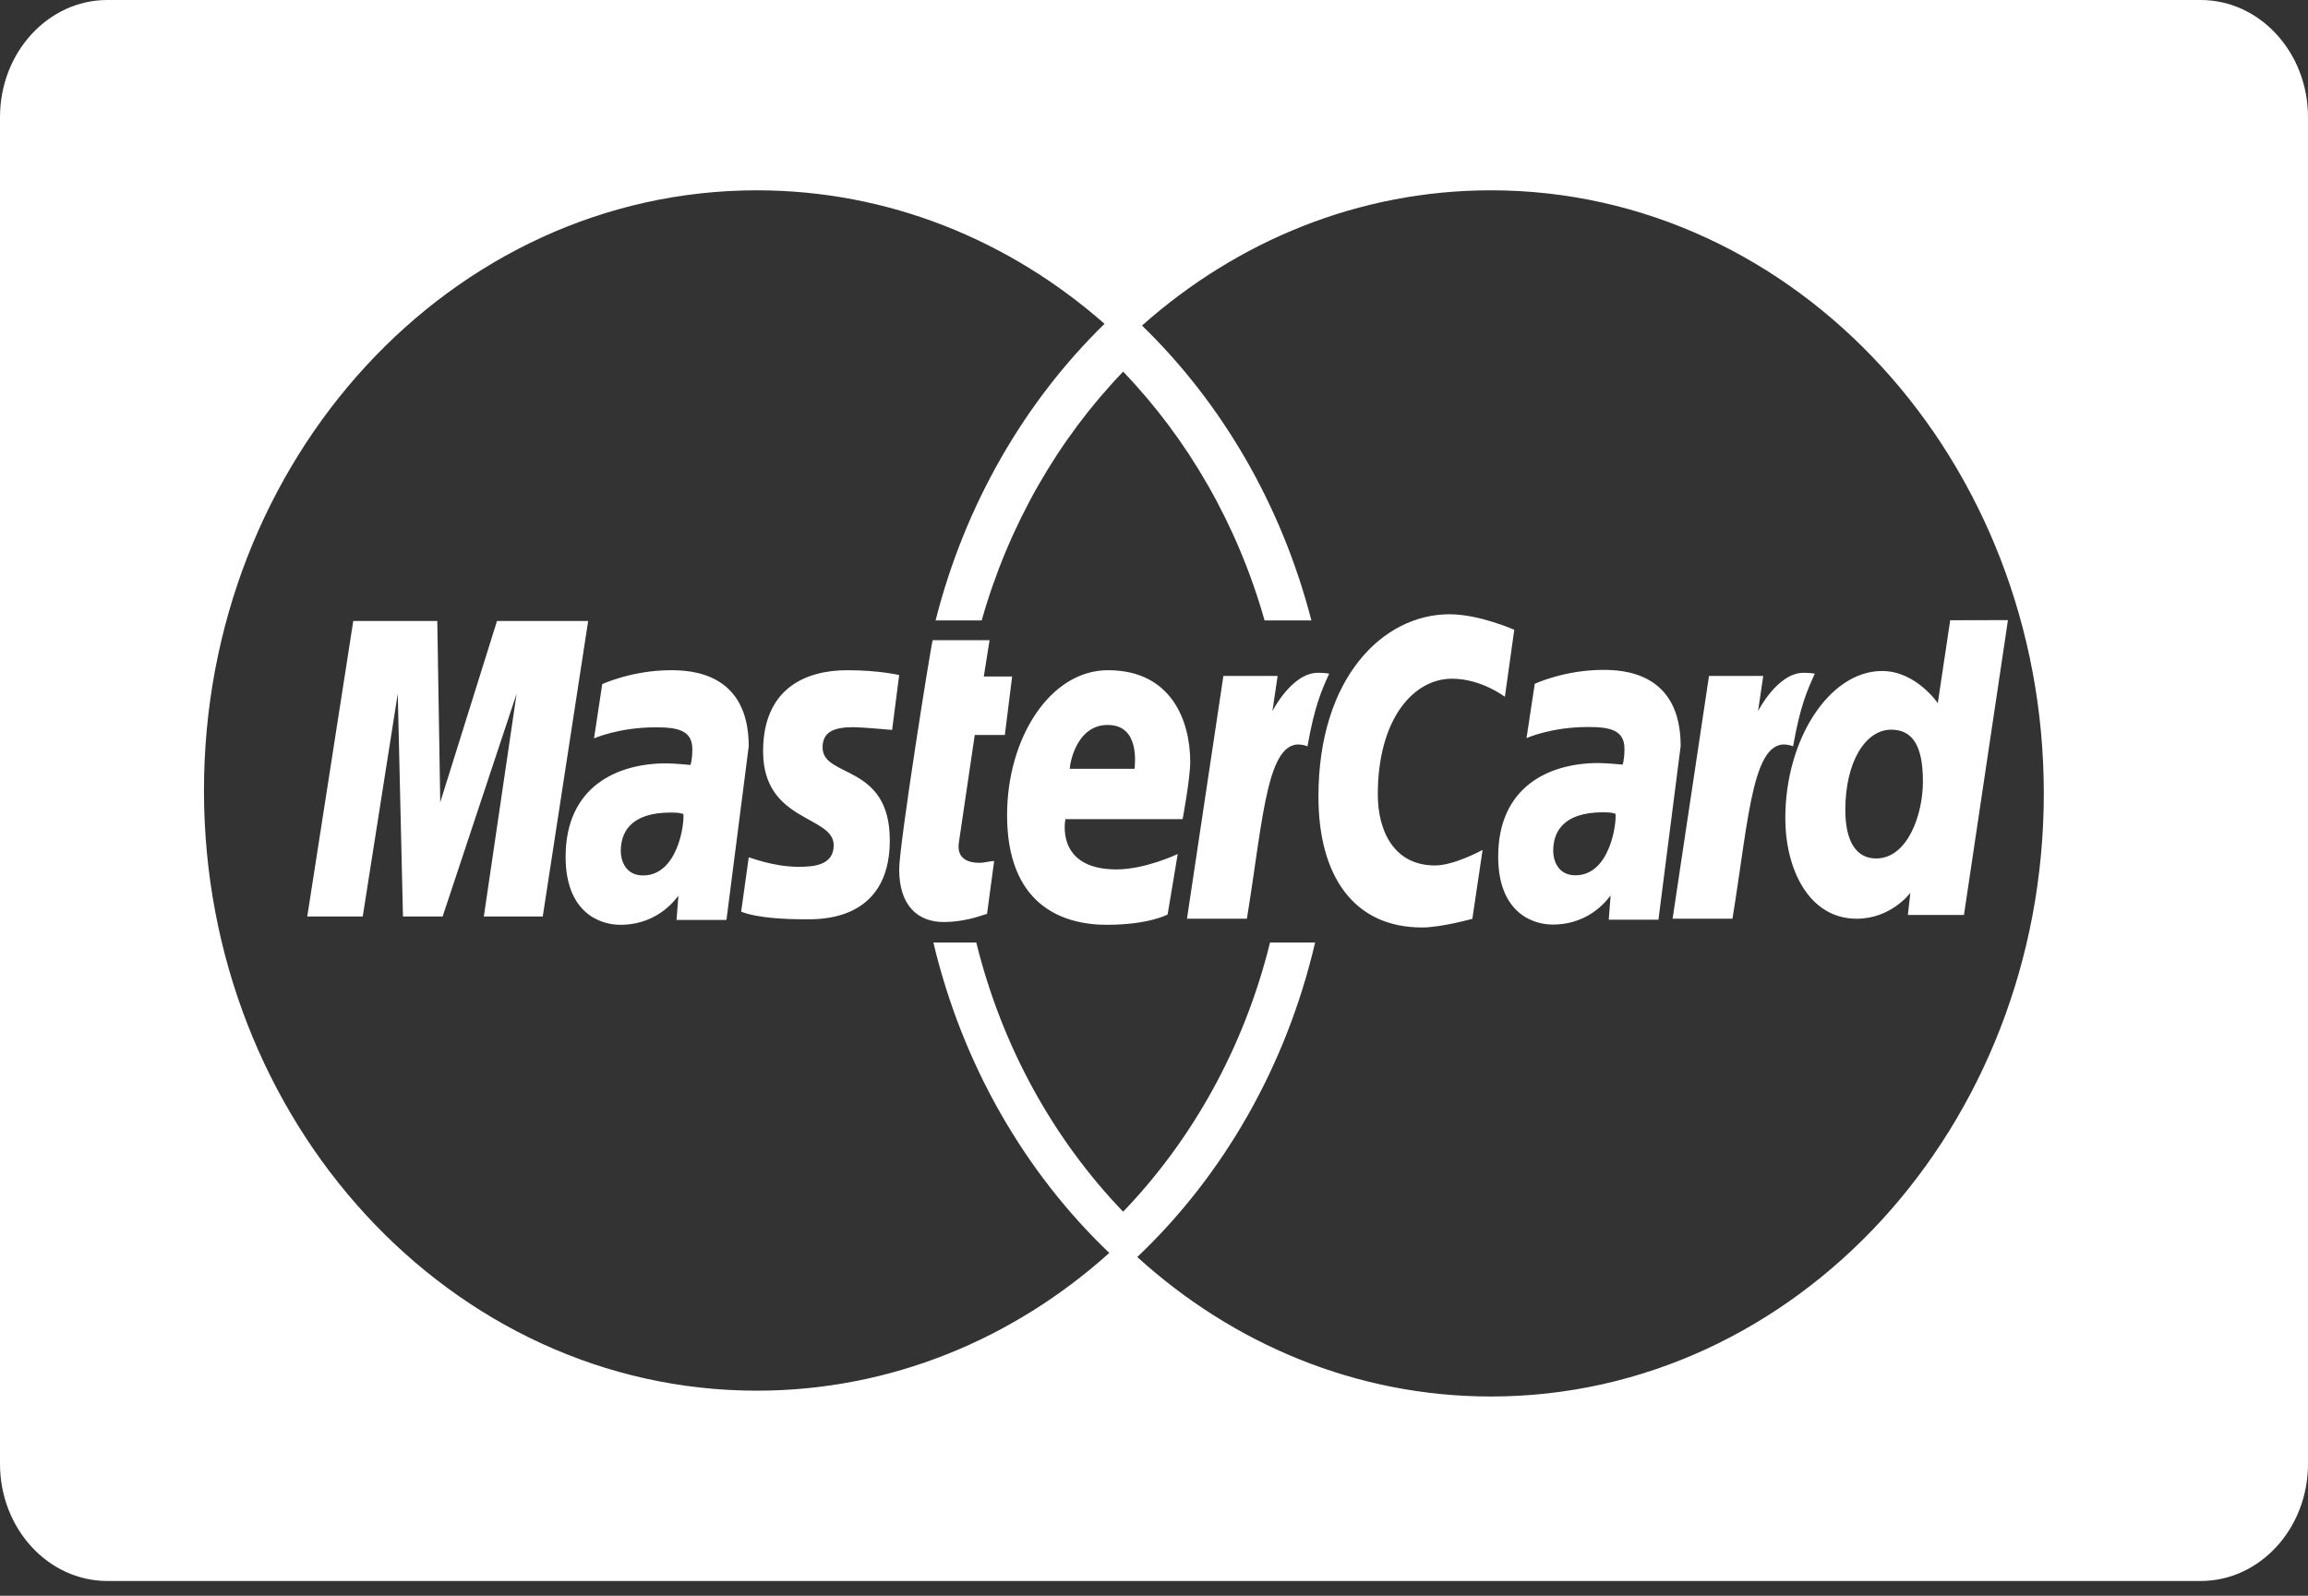 <svg width="94" height="65" viewBox="0 0 94 65" fill="none" xmlns="http://www.w3.org/2000/svg">
<rect x="0" y="0" width="94" height="65" fill="#333333" stroke="none"/>
<path d="M4.374 0C1.959 0 0 2.136 0 4.772V59.627C0 62.263 1.959 64.399 4.374 64.399H89.626C92.041 64.399 94 62.263 94 59.627V4.772C94 2.136 92.041 0 89.626 0H4.374L4.374 0ZM30.823 7.752C36.189 7.752 41.117 9.788 44.985 13.19C41.73 16.367 39.303 20.541 38.105 25.271H39.982C41.088 21.369 43.096 17.894 45.743 15.138C48.39 17.894 50.398 21.369 51.503 25.271H53.41C52.195 20.566 49.764 16.417 46.512 13.261C50.388 9.816 55.335 7.752 60.724 7.752C73.159 7.752 83.24 18.75 83.24 32.318C83.24 45.886 73.159 56.884 60.724 56.884C55.246 56.884 50.222 54.751 46.319 51.203C49.811 47.888 52.385 43.445 53.562 38.391H51.726C50.681 42.633 48.577 46.406 45.743 49.357C42.908 46.406 40.807 42.633 39.762 38.391H38.014C39.198 43.372 41.739 47.753 45.179 51.036C41.282 54.541 36.278 56.647 30.823 56.647C18.388 56.647 8.307 45.702 8.307 32.2C8.307 18.697 18.388 7.752 30.823 7.752ZM59.035 25.021C56.329 25.021 53.697 27.602 53.697 32.446C53.697 35.659 55.119 37.779 57.916 37.779C58.706 37.779 59.966 37.426 59.966 37.426L60.383 34.619C60.383 34.619 59.234 35.253 58.444 35.253C56.782 35.253 56.115 33.859 56.115 32.36C56.115 29.319 57.545 27.646 59.138 27.646C60.332 27.646 61.291 28.383 61.291 28.383L61.673 25.653C61.673 25.653 60.253 25.021 59.035 25.021H59.035ZM81.78 25.259L79.427 25.265L78.922 28.642C78.922 28.642 78.037 27.332 76.654 27.332C74.503 27.332 72.712 30.119 72.712 33.324C72.712 35.393 73.665 37.423 75.62 37.423C77.026 37.423 77.805 36.369 77.805 36.369L77.703 37.269H79.988L81.78 25.259ZM14.388 25.294L12.514 37.333H14.773L16.2 28.255L16.412 37.333H18.027L21.041 28.255L19.705 37.333H22.105L23.955 25.294H20.242L17.93 32.68L17.81 25.294H14.388L14.388 25.294ZM37.988 26.076C37.937 26.131 36.622 34.403 36.622 35.41C36.622 36.902 37.388 37.568 38.467 37.557C39.239 37.55 39.838 37.339 40.114 37.25C40.143 37.241 40.2 37.224 40.2 37.224L40.49 35.071C40.332 35.071 40.099 35.145 39.894 35.145C39.089 35.145 39 34.677 39.051 34.331L39.7 29.937H40.925L41.222 27.556H40.068L40.303 26.076H37.988ZM65.292 27.287C63.715 27.287 62.507 27.854 62.507 27.854L62.172 30.065C62.172 30.065 63.17 29.613 64.678 29.613C65.534 29.613 66.161 29.72 66.161 30.498C66.161 30.97 66.085 31.145 66.085 31.145C66.085 31.145 65.408 31.081 65.095 31.081C63.107 31.081 61.018 32.032 61.018 34.891C61.018 37.145 62.389 37.66 63.238 37.66C64.861 37.66 65.56 36.484 65.597 36.481L65.521 37.462H67.545L68.45 30.386C68.45 27.383 66.106 27.287 65.292 27.287V27.287ZM27.325 27.3C25.742 27.3 24.528 27.867 24.528 27.867L24.193 30.078C24.193 30.078 25.194 29.626 26.708 29.626C27.567 29.626 28.197 29.733 28.197 30.511C28.197 30.983 28.121 31.158 28.121 31.158C28.121 31.158 27.442 31.094 27.128 31.094C25.132 31.094 23.036 32.043 23.036 34.901C23.036 37.153 24.41 37.67 25.262 37.67C26.891 37.67 27.593 36.494 27.63 36.49L27.554 37.471H29.587L30.494 30.399C30.494 27.398 28.142 27.3 27.325 27.3V27.3ZM34.504 27.3C32.805 27.3 31.079 28.048 31.079 30.604C31.079 33.499 33.955 33.207 33.955 34.427C33.955 35.241 33.152 35.308 32.533 35.308C31.461 35.308 30.498 34.904 30.494 34.923L30.186 37.135C30.241 37.153 30.838 37.445 32.765 37.445C33.282 37.445 36.24 37.589 36.24 34.228C36.24 31.086 33.502 31.709 33.502 30.447C33.502 29.818 33.947 29.62 34.762 29.62C35.086 29.62 36.334 29.732 36.334 29.732L36.622 27.498C36.622 27.499 35.817 27.3 34.504 27.3H34.504ZM45.126 27.3C42.764 27.3 41.016 30.07 41.016 33.199C41.016 36.811 43.207 37.67 45.073 37.67C46.796 37.67 47.555 37.25 47.555 37.25L47.966 34.786C47.966 34.786 46.656 35.414 45.472 35.414C42.951 35.414 43.393 33.366 43.393 33.366H48.166C48.166 33.366 48.475 31.711 48.475 31.036C48.475 29.352 47.704 27.3 45.126 27.3H45.126ZM53.677 27.405C52.613 27.405 51.823 28.966 51.823 28.966L52.035 27.534H49.826L48.343 37.423H50.783C51.475 33.2 51.601 29.771 53.251 30.399C53.54 28.764 53.82 28.133 54.135 27.441C54.135 27.441 53.987 27.405 53.677 27.405H53.677ZM73.455 27.405C72.391 27.405 71.602 28.966 71.602 28.966L71.813 27.534H69.604L68.121 37.423H70.559C71.25 33.2 71.38 29.771 73.029 30.399C73.318 28.764 73.598 28.133 73.913 27.441C73.913 27.441 73.765 27.405 73.455 27.405H73.455ZM45.114 29.53C46.455 29.53 46.21 31.181 46.21 31.315H43.569C43.569 31.145 43.819 29.53 45.114 29.53H45.114ZM77.024 29.722C77.878 29.722 78.317 30.351 78.317 31.831C78.317 33.174 77.696 34.968 76.41 34.968C75.557 34.968 75.156 34.2 75.156 32.994C75.156 31.023 75.982 29.722 77.024 29.722H77.024ZM65.295 33.087C65.643 33.088 65.715 33.125 65.773 33.142C65.765 33.14 65.763 33.142 65.797 33.148C65.841 33.589 65.553 35.654 64.161 35.654C63.443 35.654 63.259 35.031 63.259 34.664C63.259 33.947 63.601 33.087 65.295 33.087ZM27.328 33.097C27.723 33.097 27.766 33.145 27.833 33.158C27.877 33.598 27.588 35.66 26.191 35.66C25.47 35.66 25.283 35.041 25.283 34.673C25.283 33.957 25.627 33.097 27.328 33.097Z" fill="white"/>
</svg>
